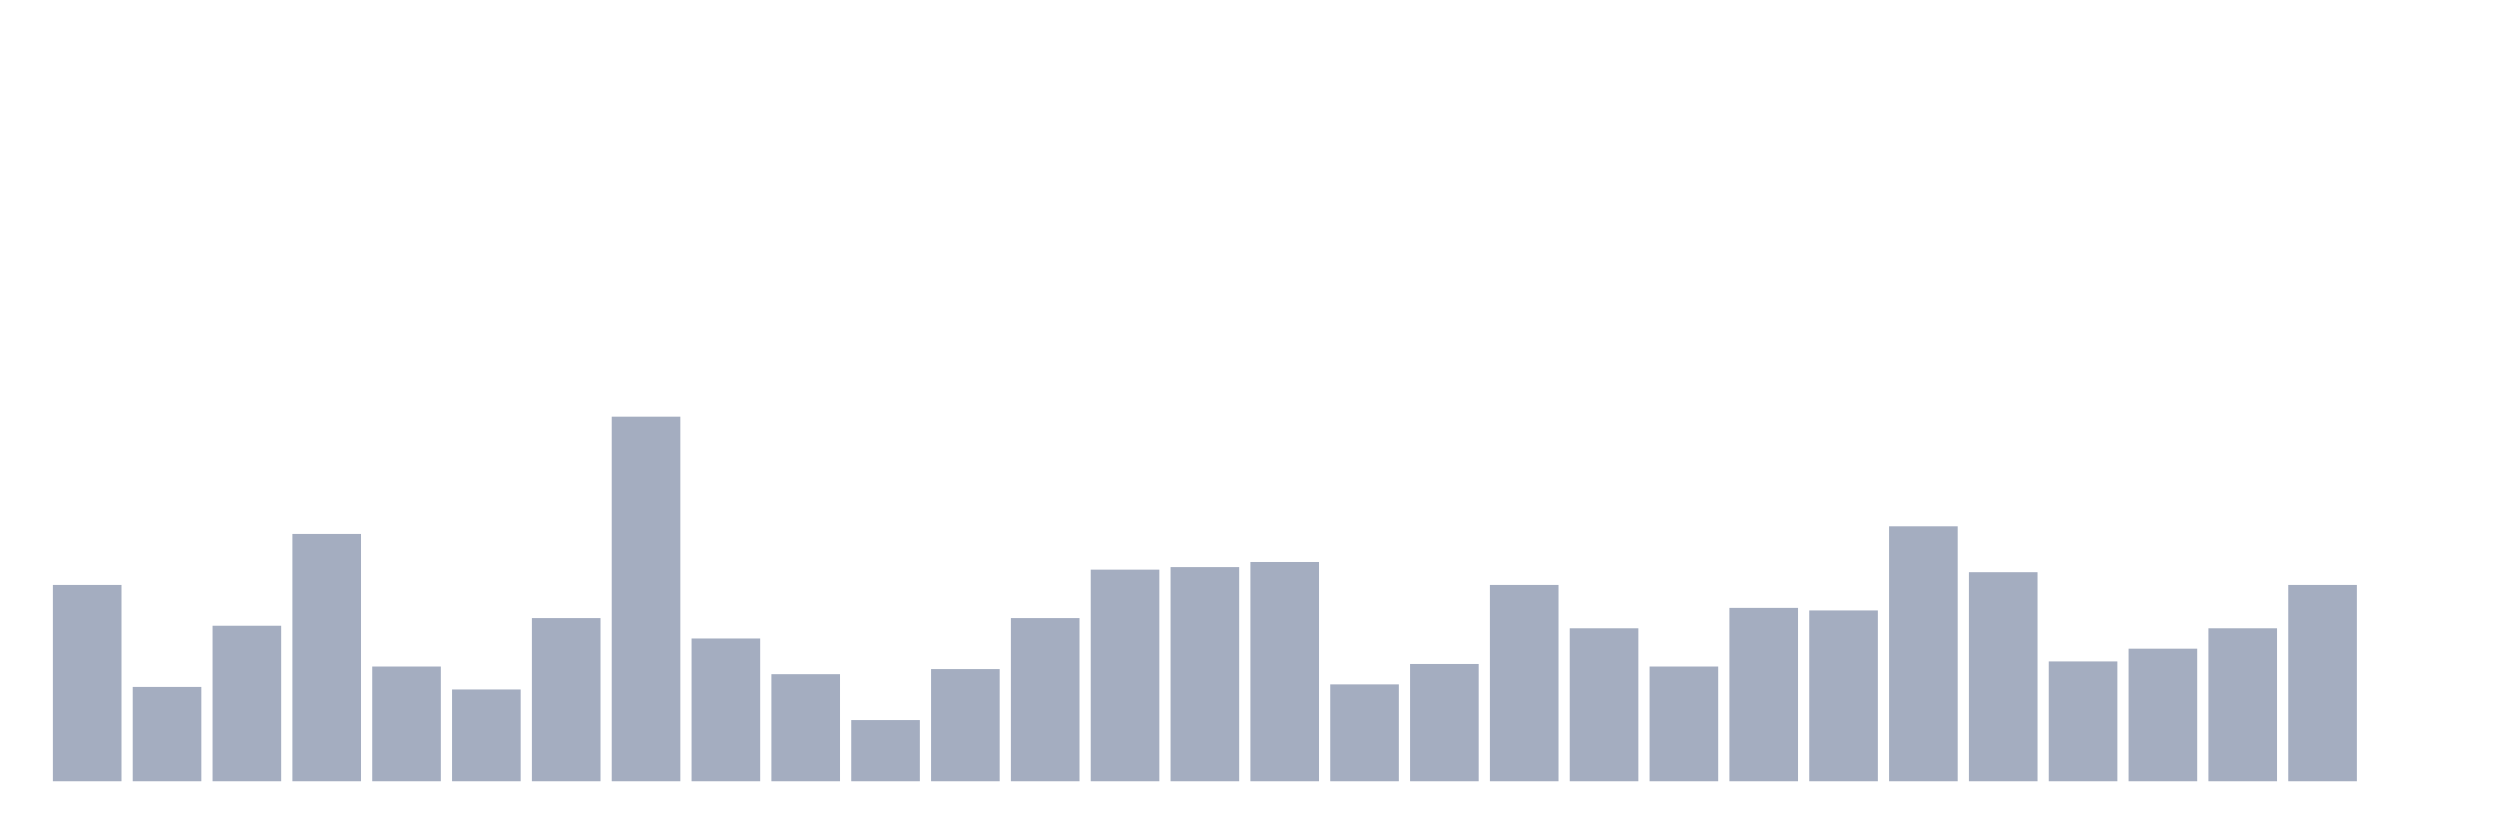 <svg xmlns="http://www.w3.org/2000/svg" viewBox="0 0 480 160"><g transform="translate(10,10)"><rect class="bar" x="0.153" width="13.175" y="102.308" height="37.692" fill="rgb(164,173,192)"></rect><rect class="bar" x="15.482" width="13.175" y="121.888" height="18.112" fill="rgb(164,173,192)"></rect><rect class="bar" x="30.81" width="13.175" y="110.14" height="29.86" fill="rgb(164,173,192)"></rect><rect class="bar" x="46.138" width="13.175" y="92.517" height="47.483" fill="rgb(164,173,192)"></rect><rect class="bar" x="61.466" width="13.175" y="117.972" height="22.028" fill="rgb(164,173,192)"></rect><rect class="bar" x="76.794" width="13.175" y="122.378" height="17.622" fill="rgb(164,173,192)"></rect><rect class="bar" x="92.123" width="13.175" y="108.671" height="31.329" fill="rgb(164,173,192)"></rect><rect class="bar" x="107.451" width="13.175" y="70" height="70" fill="rgb(164,173,192)"></rect><rect class="bar" x="122.779" width="13.175" y="112.587" height="27.413" fill="rgb(164,173,192)"></rect><rect class="bar" x="138.107" width="13.175" y="119.441" height="20.559" fill="rgb(164,173,192)"></rect><rect class="bar" x="153.436" width="13.175" y="128.252" height="11.748" fill="rgb(164,173,192)"></rect><rect class="bar" x="168.764" width="13.175" y="118.462" height="21.538" fill="rgb(164,173,192)"></rect><rect class="bar" x="184.092" width="13.175" y="108.671" height="31.329" fill="rgb(164,173,192)"></rect><rect class="bar" x="199.42" width="13.175" y="99.371" height="40.629" fill="rgb(164,173,192)"></rect><rect class="bar" x="214.748" width="13.175" y="98.881" height="41.119" fill="rgb(164,173,192)"></rect><rect class="bar" x="230.077" width="13.175" y="97.902" height="42.098" fill="rgb(164,173,192)"></rect><rect class="bar" x="245.405" width="13.175" y="121.399" height="18.601" fill="rgb(164,173,192)"></rect><rect class="bar" x="260.733" width="13.175" y="117.483" height="22.517" fill="rgb(164,173,192)"></rect><rect class="bar" x="276.061" width="13.175" y="102.308" height="37.692" fill="rgb(164,173,192)"></rect><rect class="bar" x="291.39" width="13.175" y="110.629" height="29.371" fill="rgb(164,173,192)"></rect><rect class="bar" x="306.718" width="13.175" y="117.972" height="22.028" fill="rgb(164,173,192)"></rect><rect class="bar" x="322.046" width="13.175" y="106.713" height="33.287" fill="rgb(164,173,192)"></rect><rect class="bar" x="337.374" width="13.175" y="107.203" height="32.797" fill="rgb(164,173,192)"></rect><rect class="bar" x="352.702" width="13.175" y="91.049" height="48.951" fill="rgb(164,173,192)"></rect><rect class="bar" x="368.031" width="13.175" y="99.86" height="40.14" fill="rgb(164,173,192)"></rect><rect class="bar" x="383.359" width="13.175" y="116.993" height="23.007" fill="rgb(164,173,192)"></rect><rect class="bar" x="398.687" width="13.175" y="114.545" height="25.455" fill="rgb(164,173,192)"></rect><rect class="bar" x="414.015" width="13.175" y="110.629" height="29.371" fill="rgb(164,173,192)"></rect><rect class="bar" x="429.344" width="13.175" y="102.308" height="37.692" fill="rgb(164,173,192)"></rect><rect class="bar" x="444.672" width="13.175" y="140" height="0" fill="rgb(164,173,192)"></rect></g></svg>